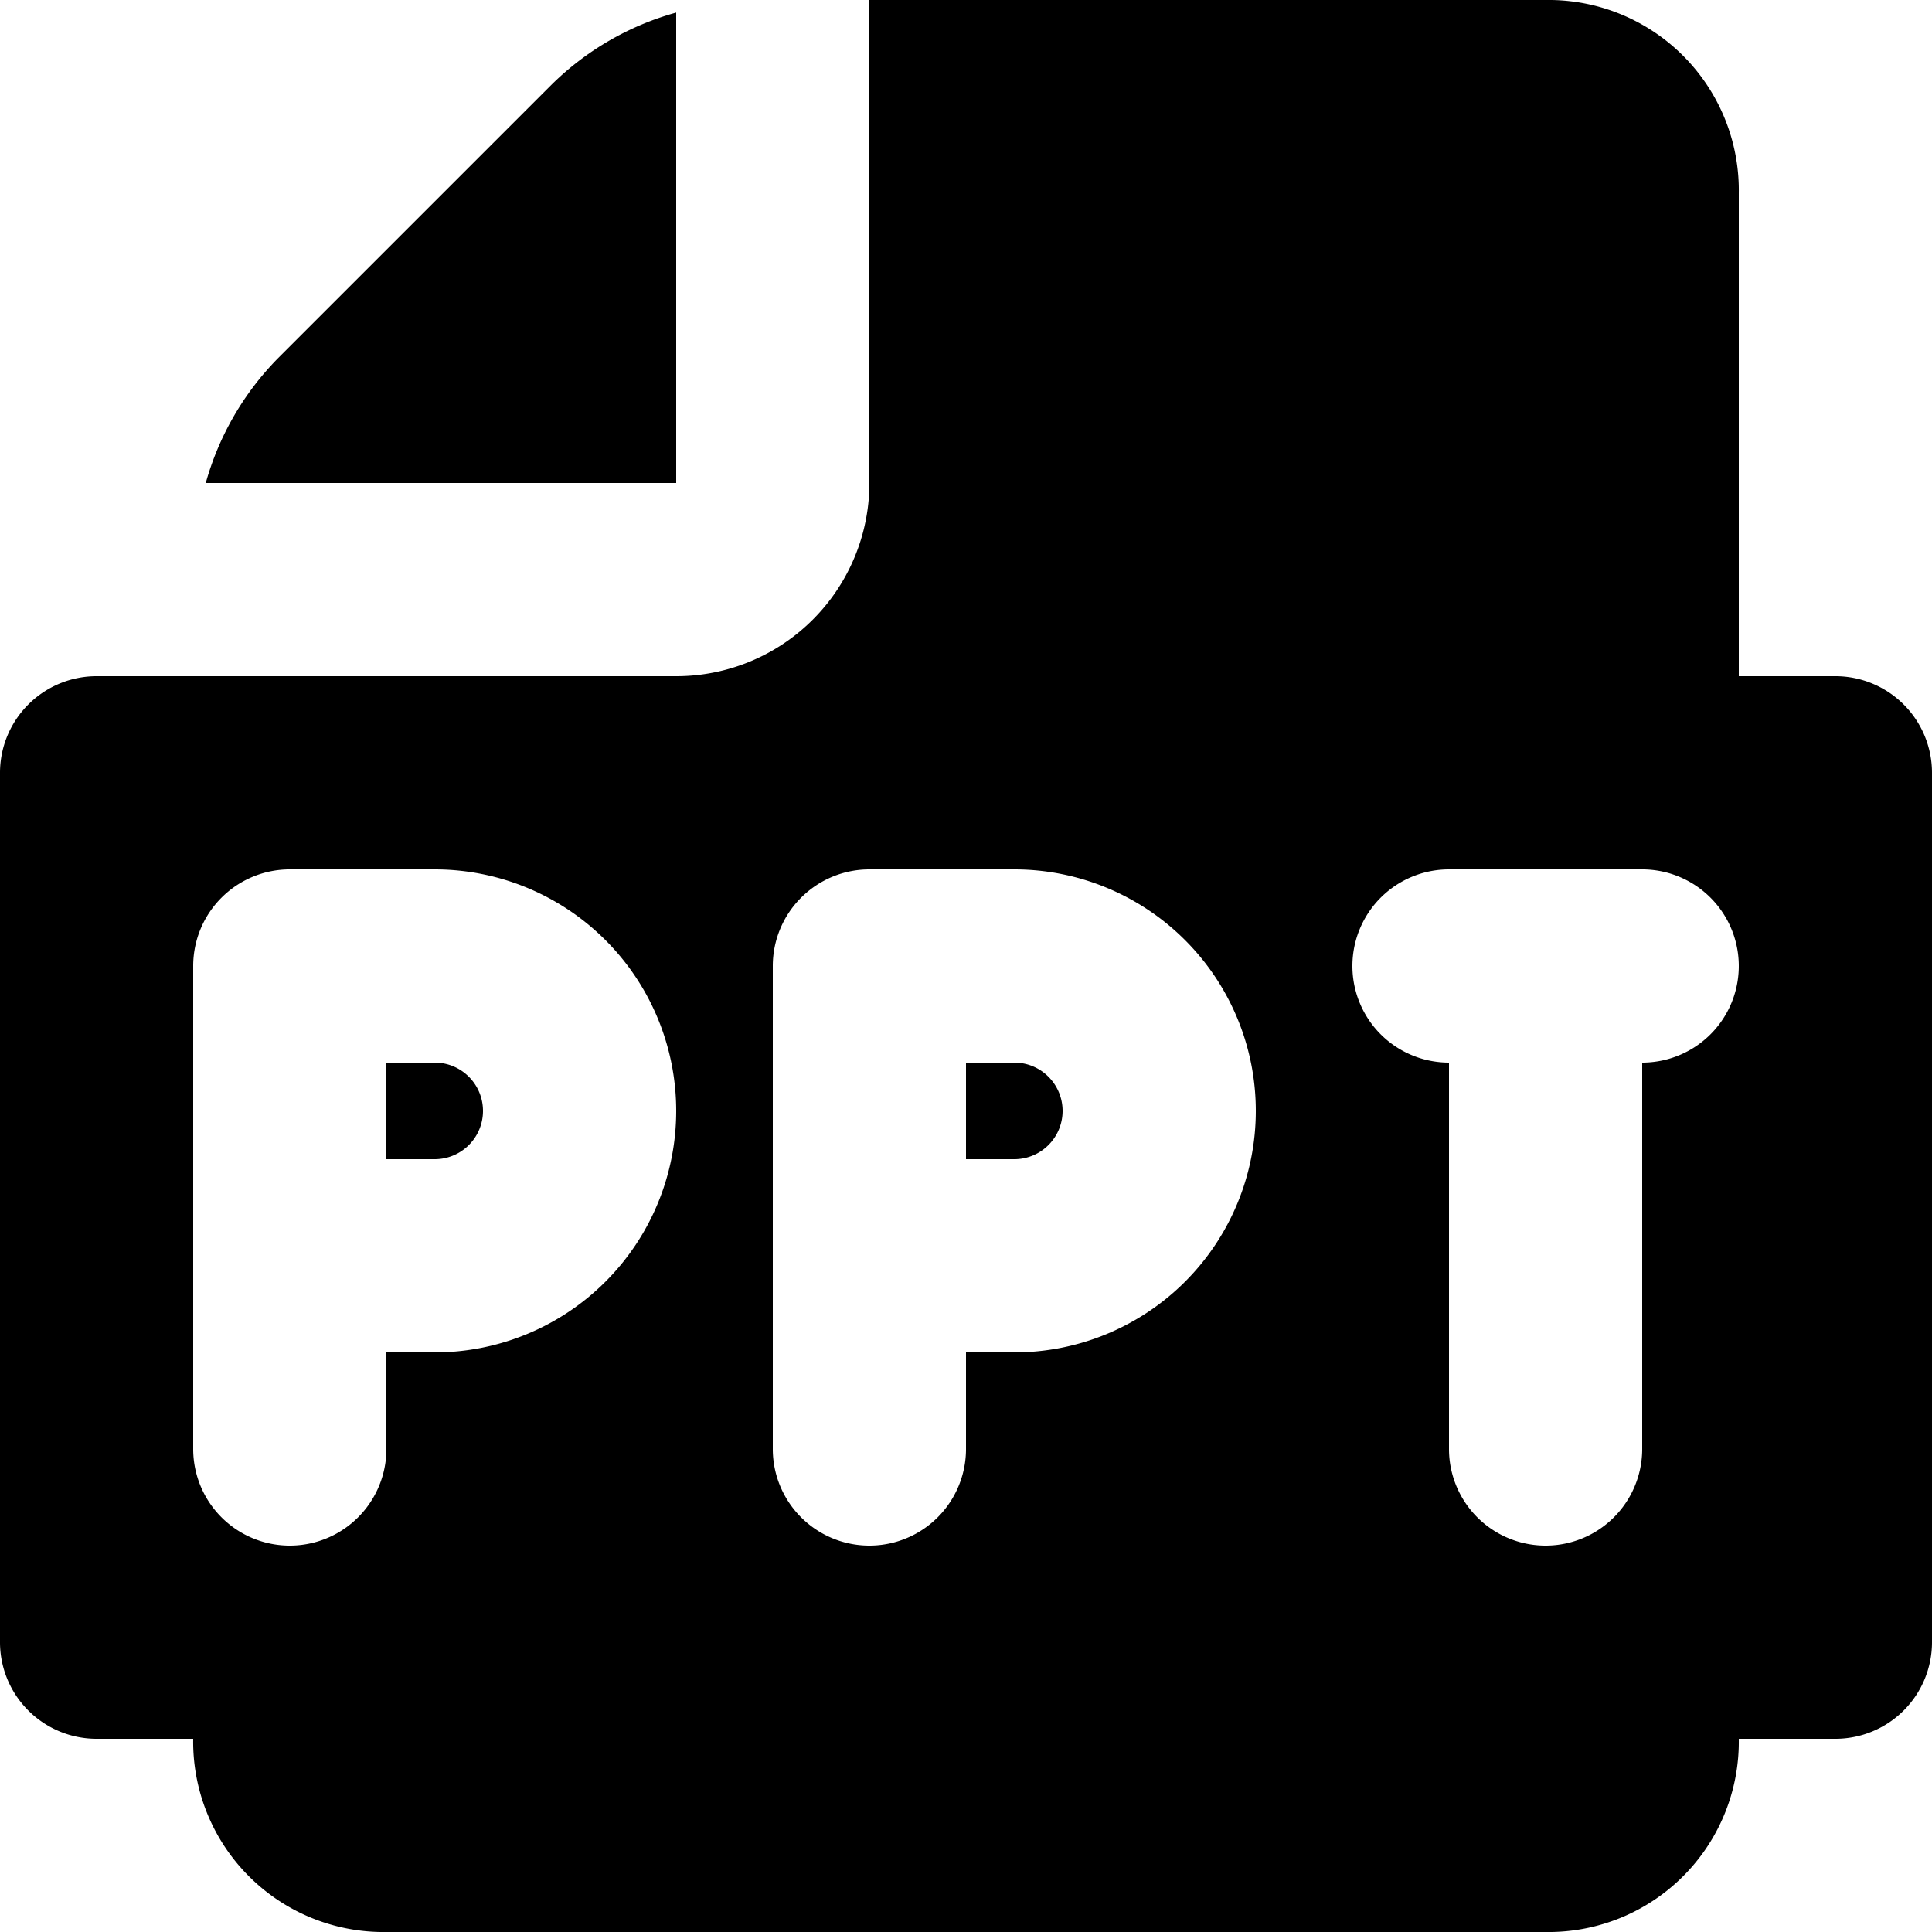 <svg xmlns="http://www.w3.org/2000/svg" fill="currentColor" viewBox="0 0 20 20">
  <g >
    <path d="M4.5 11H4v1h.5a.5.5 0 0 0 0-1Z"/>
    <path d="M19 7h-1V2a1.97 1.97 0 0 0-1.934-2H9v5a2 2 0 0 1-2 2H1a1 1 0 0 0-1 1v9a1 1 0 0 0 1 1h1a1.97 1.97 0 0 0 1.934 2h12.132A1.97 1.97 0 0 0 18 18h1a1 1 0 0 0 1-1V8a1 1 0 0 0-1-1ZM4.5 14H4v1a1 1 0 1 1-2 0v-5a1 1 0 0 1 1-1h1.5a2.5 2.5 0 1 1 0 5Zm6 0H10v1a1 1 0 1 1-2 0v-5a1 1 0 0 1 1-1h1.5a2.5 2.5 0 0 1 0 5Zm6.5-3v4a1 1 0 0 1-2 0v-4a1 1 0 0 1 0-2h2a1 1 0 1 1 0 2Z"/>
    <path d="M7 5V.13a2.96 2.96 0 0 0-1.293.749L2.879 3.707A2.98 2.98 0 0 0 2.13 5H7Zm3.5 6H10v1h.5a.5.5 0 0 0 0-1Z"/>
  </g>
</svg>
